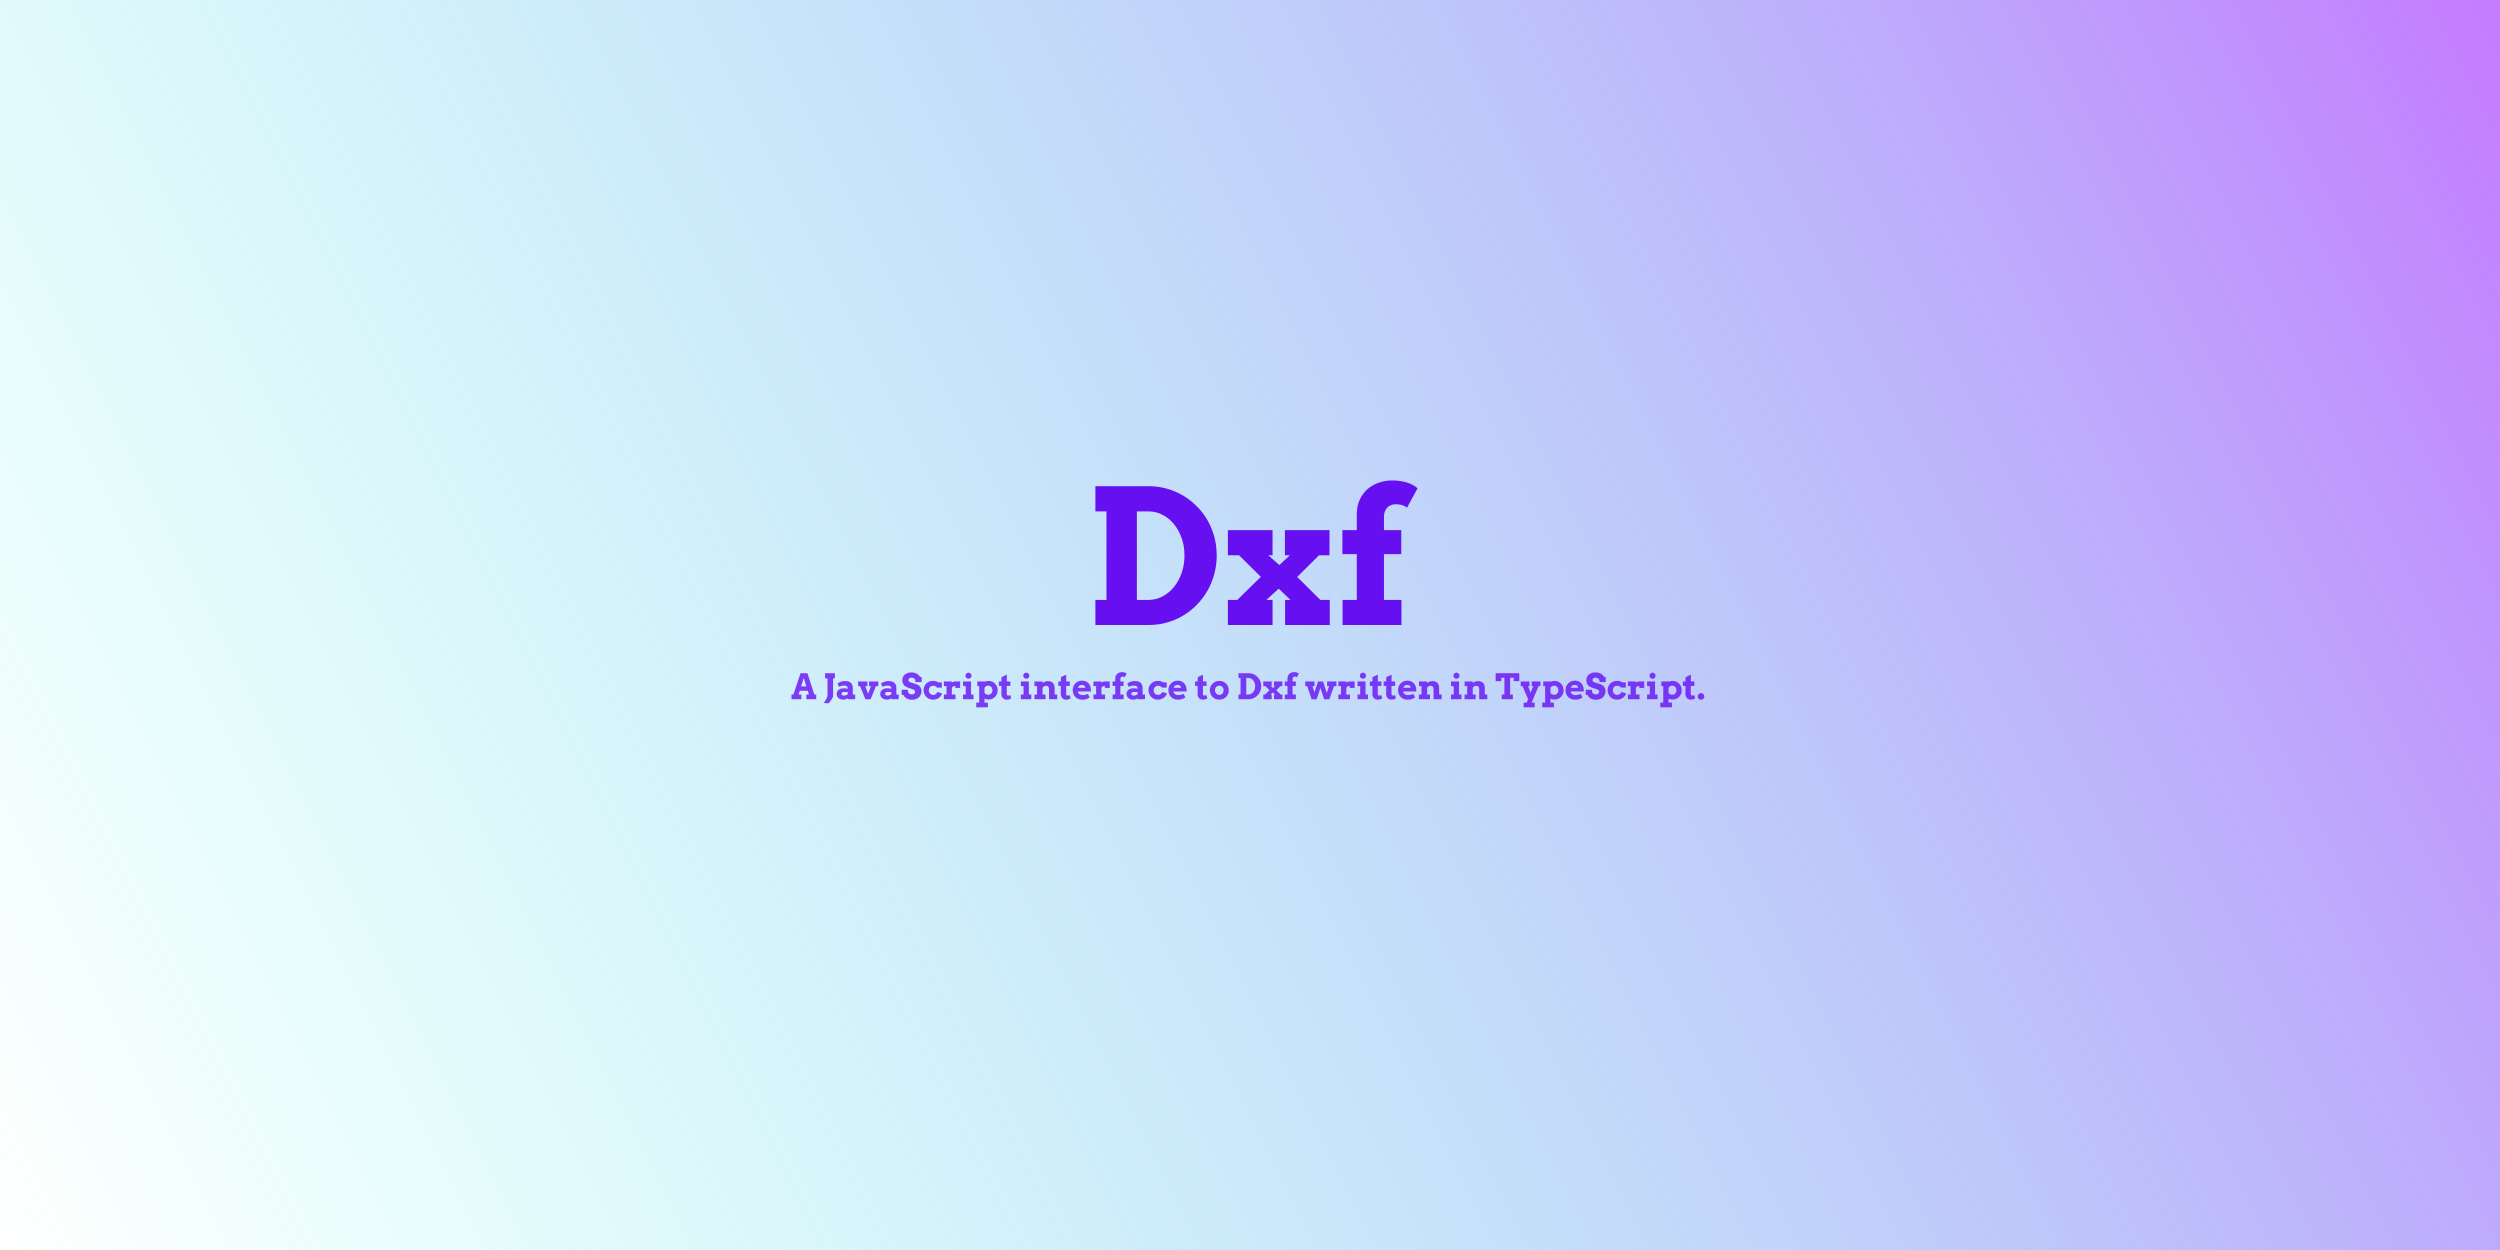 <svg width="1280" height="640" viewBox="0 0 1280 640" fill="none" xmlns="http://www.w3.org/2000/svg">
<rect width="1280" height="640" fill="url(#paint0_linear_0_1)"/>
<path d="M560.844 248.938H588.125C591.375 248.938 594.484 249.359 597.453 250.203C600.453 251.047 603.234 252.234 605.797 253.766C608.391 255.297 610.734 257.141 612.828 259.297C614.953 261.422 616.766 263.797 618.266 266.422C619.766 269.047 620.922 271.875 621.734 274.906C622.547 277.938 622.953 281.094 622.953 284.375C622.953 287.656 622.547 290.812 621.734 293.844C620.922 296.875 619.766 299.719 618.266 302.375C616.766 305 614.953 307.406 612.828 309.594C610.734 311.75 608.391 313.609 605.797 315.172C603.234 316.703 600.453 317.891 597.453 318.734C594.484 319.578 591.375 320 588.125 320H560.844V307.156H566.516V261.828H560.844V248.938ZM582.078 261.828V307.156H588.031C590.562 307.156 592.953 306.562 595.203 305.375C597.453 304.188 599.406 302.578 601.062 300.547C602.719 298.484 604.031 296.078 605 293.328C605.969 290.547 606.453 287.562 606.453 284.375C606.453 281.219 605.969 278.266 605 275.516C604.031 272.766 602.719 270.375 601.062 268.344C599.406 266.312 597.453 264.719 595.203 263.562C592.953 262.406 590.562 261.828 588.031 261.828H582.078ZM657.969 307.156H660.734L654.688 301.391L648.406 307.156H651.547V320H628.672V307.156H633.5L645.547 295.344L634.391 284.281H628.672V271.438H651.547V284.281H649.344L655.016 289.297L660.453 284.281H657.875V271.438H680.703V284.281H675.359L664.156 295.391L676.016 307.156H680.844V320H657.969V307.156ZM708.594 271.438H717.453V283.719H708.594V307.156H717.547V320H687.406V307.156H694.672V283.719H687.312V271.438H694.672V263.375C694.672 260.531 695.172 258.031 696.172 255.875C697.172 253.719 698.5 251.906 700.156 250.438C701.844 248.969 703.781 247.859 705.969 247.109C708.156 246.359 710.453 245.984 712.859 245.984C714.641 245.984 716.234 246.125 717.641 246.406C719.047 246.656 720.281 246.984 721.344 247.391C722.406 247.797 723.297 248.234 724.016 248.703C724.766 249.172 725.359 249.609 725.797 250.016L720.406 259.906C719.688 259.375 718.875 258.953 717.969 258.641C717.062 258.328 715.953 258.172 714.641 258.172C713.797 258.172 713 258.312 712.25 258.594C711.531 258.875 710.891 259.281 710.328 259.812C709.797 260.344 709.375 261.016 709.062 261.828C708.75 262.609 708.594 263.531 708.594 264.594V271.438Z" fill="#6610F2"/>
<path d="M412.849 355.592H414.176L413.578 353.676H409.482L408.885 355.592H410.291V358H405.237V355.592H406.23L409.86 344.676H413.385L416.936 355.592H417.902V358H412.849V355.592ZM410.177 351.426H412.866L411.513 347.093L410.177 351.426ZM422.438 344.676H427.474V347.348H426.542V356.488C426.413 356.963 426.226 357.399 425.979 357.798C425.733 358.19 425.49 358.548 425.25 358.87C425.016 359.192 424.685 359.6 424.257 360.092L421.805 359.96C422.15 359.433 422.42 358.996 422.613 358.65C422.812 358.311 423.012 357.936 423.211 357.525C423.41 357.109 423.565 356.667 423.677 356.198V347.348H422.438V344.676ZM434.048 357.508C433.843 357.637 433.655 357.748 433.485 357.842C433.315 357.93 433.146 358 432.976 358.053C432.806 358.111 432.63 358.152 432.448 358.176C432.267 358.205 432.067 358.22 431.851 358.22C431.306 358.22 430.816 358.146 430.383 358C429.955 357.848 429.592 357.643 429.293 357.385C429 357.121 428.774 356.813 428.616 356.462C428.458 356.104 428.379 355.718 428.379 355.302C428.379 354.88 428.458 354.49 428.616 354.133C428.78 353.775 429.015 353.471 429.319 353.219C429.624 352.961 429.996 352.762 430.436 352.621C430.881 352.475 431.388 352.401 431.956 352.401C432.372 352.401 432.75 352.425 433.09 352.472C433.436 352.513 433.755 352.565 434.048 352.63V352.349C434.048 352.12 434.004 351.924 433.916 351.76C433.828 351.59 433.705 351.452 433.547 351.347C433.389 351.235 433.198 351.156 432.976 351.109C432.753 351.057 432.51 351.03 432.246 351.03C431.695 351.03 431.209 351.086 430.787 351.197C430.371 351.303 429.97 351.458 429.583 351.663L428.739 349.958C429.337 349.548 429.961 349.234 430.611 349.018C431.268 348.801 431.962 348.692 432.694 348.692C433.263 348.692 433.787 348.757 434.268 348.886C434.754 349.009 435.17 349.214 435.516 349.501C435.861 349.782 436.131 350.151 436.324 350.608C436.523 351.065 436.623 351.622 436.623 352.278V355.592H437.845V358H434.048V357.508ZM432.044 356.146C432.46 356.146 432.838 356.078 433.178 355.943C433.518 355.809 433.808 355.645 434.048 355.451V354.291H431.938C431.804 354.291 431.672 354.312 431.543 354.353C431.414 354.394 431.297 354.452 431.191 354.528C431.092 354.604 431.01 354.698 430.945 354.81C430.887 354.921 430.857 355.05 430.857 355.196C430.857 355.466 430.954 355.691 431.147 355.873C431.347 356.055 431.646 356.146 432.044 356.146ZM439.356 348.895H444.111V351.303H443.004L444.489 355.214L445.922 351.303H444.938V348.895H449.692V351.303H448.479L445.764 358.035H443.083L440.367 351.303H439.356V348.895ZM456.354 357.508C456.149 357.637 455.962 357.748 455.792 357.842C455.622 357.93 455.452 358 455.282 358.053C455.112 358.111 454.937 358.152 454.755 358.176C454.573 358.205 454.374 358.22 454.157 358.22C453.612 358.22 453.123 358.146 452.689 358C452.262 357.848 451.898 357.643 451.6 357.385C451.307 357.121 451.081 356.813 450.923 356.462C450.765 356.104 450.686 355.718 450.686 355.302C450.686 354.88 450.765 354.49 450.923 354.133C451.087 353.775 451.321 353.471 451.626 353.219C451.931 352.961 452.303 352.762 452.742 352.621C453.188 352.475 453.694 352.401 454.263 352.401C454.679 352.401 455.057 352.425 455.396 352.472C455.742 352.513 456.062 352.565 456.354 352.63V352.349C456.354 352.12 456.311 351.924 456.223 351.76C456.135 351.59 456.012 351.452 455.854 351.347C455.695 351.235 455.505 351.156 455.282 351.109C455.06 351.057 454.816 351.03 454.553 351.03C454.002 351.03 453.516 351.086 453.094 351.197C452.678 351.303 452.276 351.458 451.89 351.663L451.046 349.958C451.644 349.548 452.268 349.234 452.918 349.018C453.574 348.801 454.269 348.692 455.001 348.692C455.569 348.692 456.094 348.757 456.574 348.886C457.061 349.009 457.477 349.214 457.822 349.501C458.168 349.782 458.438 350.151 458.631 350.608C458.83 351.065 458.93 351.622 458.93 352.278V355.592H460.151V358H456.354V357.508ZM454.351 356.146C454.767 356.146 455.145 356.078 455.484 355.943C455.824 355.809 456.114 355.645 456.354 355.451V354.291H454.245C454.11 354.291 453.979 354.312 453.85 354.353C453.721 354.394 453.604 354.452 453.498 354.528C453.398 354.604 453.316 354.698 453.252 354.81C453.193 354.921 453.164 355.05 453.164 355.196C453.164 355.466 453.261 355.691 453.454 355.873C453.653 356.055 453.952 356.146 454.351 356.146ZM468.703 348.429C468.674 348.224 468.601 348.03 468.483 347.849C468.372 347.667 468.226 347.512 468.044 347.383C467.868 347.248 467.666 347.143 467.438 347.066C467.215 346.99 466.98 346.952 466.734 346.952C466.512 346.952 466.304 346.976 466.11 347.022C465.917 347.069 465.747 347.143 465.601 347.242C465.46 347.336 465.346 347.459 465.258 347.611C465.176 347.764 465.135 347.945 465.135 348.156C465.135 348.42 465.19 348.631 465.302 348.789C465.419 348.941 465.565 349.067 465.741 349.167C465.923 349.267 466.122 349.346 466.339 349.404C466.556 349.463 466.767 349.527 466.972 349.598L469.389 350.406C469.723 350.523 470.036 350.685 470.329 350.89C470.622 351.095 470.874 351.344 471.085 351.637C471.302 351.93 471.472 352.267 471.595 352.647C471.718 353.028 471.779 353.456 471.779 353.931C471.779 354.575 471.659 355.164 471.419 355.697C471.185 356.23 470.854 356.688 470.426 357.068C469.998 357.449 469.485 357.745 468.888 357.956C468.29 358.167 467.628 358.272 466.901 358.272C466.392 358.272 465.908 358.214 465.451 358.097C465 357.985 464.587 357.821 464.212 357.604C463.837 357.388 463.509 357.13 463.228 356.831C462.946 356.526 462.727 356.184 462.568 355.803H461.663V353.157H464.845V353.702C464.845 353.966 464.886 354.209 464.968 354.432C465.056 354.654 465.185 354.848 465.354 355.012C465.524 355.176 465.738 355.305 465.996 355.398C466.254 355.486 466.556 355.53 466.901 355.53C467.429 355.53 467.83 355.41 468.105 355.17C468.381 354.924 468.519 354.584 468.519 354.15C468.519 353.928 468.469 353.743 468.369 353.597C468.275 353.444 468.152 353.318 468 353.219C467.848 353.113 467.678 353.025 467.49 352.955C467.303 352.885 467.118 352.82 466.937 352.762L464.924 352.111C464.543 351.994 464.174 351.83 463.816 351.619C463.465 351.408 463.151 351.145 462.876 350.828C462.606 350.512 462.39 350.143 462.226 349.721C462.067 349.293 461.988 348.807 461.988 348.262C461.988 347.629 462.105 347.066 462.34 346.574C462.574 346.076 462.902 345.657 463.324 345.317C463.746 344.978 464.247 344.72 464.827 344.544C465.407 344.368 466.043 344.28 466.734 344.28C467.279 344.28 467.783 344.345 468.246 344.474C468.709 344.597 469.122 344.764 469.485 344.975C469.854 345.186 470.165 345.429 470.417 345.704C470.675 345.974 470.871 346.255 471.006 346.548H471.885V349.202H468.703V348.429ZM479.777 352.041C479.525 351.725 479.244 351.487 478.934 351.329C478.623 351.165 478.257 351.095 477.835 351.118C477.495 351.095 477.185 351.142 476.903 351.259C476.628 351.376 476.388 351.54 476.183 351.751C475.983 351.962 475.828 352.214 475.717 352.507C475.605 352.794 475.55 353.119 475.55 353.482C475.55 353.805 475.608 354.109 475.726 354.396C475.843 354.684 476.001 354.933 476.2 355.144C476.405 355.349 476.646 355.51 476.921 355.627C477.202 355.744 477.507 355.814 477.835 355.838C478.11 355.814 478.359 355.759 478.582 355.671C478.811 355.577 479.013 355.46 479.188 355.319C479.364 355.173 479.514 355.012 479.637 354.836C479.766 354.654 479.865 354.484 479.936 354.326L482.353 354.994C482.253 355.346 482.08 355.712 481.834 356.093C481.594 356.474 481.277 356.822 480.885 357.139C480.498 357.449 480.035 357.707 479.496 357.912C478.963 358.117 478.354 358.22 477.668 358.22C476.971 358.22 476.329 358.094 475.743 357.842C475.157 357.584 474.653 357.235 474.231 356.796C473.81 356.356 473.479 355.841 473.238 355.249C473.004 354.657 472.887 354.021 472.887 353.342C472.887 352.668 473.007 352.044 473.247 351.47C473.493 350.89 473.83 350.386 474.258 349.958C474.686 349.524 475.192 349.188 475.778 348.947C476.37 348.707 477.012 348.599 477.703 348.622C478.195 348.599 478.673 348.654 479.136 348.789C479.599 348.924 480.038 349.126 480.454 349.396H482.203V352.041H479.777ZM491.59 352.208H489.12V351.268C488.88 351.268 488.66 351.285 488.461 351.32C488.262 351.35 488.086 351.402 487.934 351.479C487.787 351.555 487.661 351.66 487.556 351.795C487.456 351.93 487.386 352.097 487.345 352.296V355.592H489.199V358H483.258V355.592H484.62V351.303H483.275V348.895H487.327V349.536C487.585 349.331 487.875 349.173 488.197 349.062C488.52 348.95 488.871 348.895 489.252 348.895C489.639 348.895 490.037 348.897 490.447 348.903C490.857 348.909 491.238 348.912 491.59 348.912V352.208ZM493.084 348.895H497.171V355.592H498.437V358H493.084V355.592H494.455V351.303H493.084V348.895ZM494.314 345.959C494.314 345.742 494.353 345.54 494.429 345.353C494.511 345.159 494.622 344.992 494.763 344.852C494.903 344.711 495.067 344.6 495.255 344.518C495.448 344.436 495.656 344.395 495.879 344.395C496.09 344.395 496.289 344.436 496.477 344.518C496.664 344.6 496.828 344.711 496.969 344.852C497.109 344.992 497.221 345.159 497.303 345.353C497.385 345.54 497.426 345.742 497.426 345.959C497.426 346.176 497.385 346.381 497.303 346.574C497.221 346.762 497.109 346.926 496.969 347.066C496.828 347.207 496.664 347.318 496.477 347.4C496.289 347.482 496.09 347.523 495.879 347.523C495.656 347.523 495.448 347.482 495.255 347.4C495.067 347.318 494.903 347.207 494.763 347.066C494.622 346.926 494.511 346.762 494.429 346.574C494.353 346.381 494.314 346.176 494.314 345.959ZM500.37 348.895H504.343V349.026C504.624 348.903 504.911 348.807 505.204 348.736C505.497 348.66 505.799 348.622 506.109 348.622C506.777 348.622 507.398 348.748 507.973 349C508.547 349.252 509.045 349.595 509.467 350.028C509.889 350.462 510.217 350.969 510.451 351.549C510.691 352.129 510.812 352.744 510.812 353.395C510.812 354.051 510.694 354.669 510.46 355.249C510.231 355.829 509.909 356.336 509.493 356.77C509.077 357.197 508.579 357.537 507.999 357.789C507.425 358.035 506.795 358.158 506.109 358.158C505.723 358.158 505.362 358.12 505.028 358.044C504.694 357.974 504.372 357.871 504.062 357.736V359.731H505.802V362.14H499.86V359.731H501.354V351.303H500.37V348.895ZM505.916 351.048C505.547 351.048 505.201 351.145 504.879 351.338C504.557 351.531 504.284 351.804 504.062 352.155V354.722C504.249 355.021 504.504 355.264 504.826 355.451C505.148 355.639 505.512 355.732 505.916 355.732C506.215 355.732 506.499 355.677 506.769 355.565C507.038 355.448 507.272 355.287 507.472 355.082C507.671 354.871 507.829 354.625 507.946 354.344C508.063 354.057 508.122 353.746 508.122 353.412C508.122 353.043 508.063 352.712 507.946 352.419C507.835 352.126 507.68 351.88 507.48 351.681C507.281 351.476 507.047 351.32 506.777 351.215C506.508 351.104 506.221 351.048 505.916 351.048ZM515.487 348.895H517.307V351.197H515.47L515.452 355.047C515.452 355.27 515.47 355.451 515.505 355.592C515.54 355.727 515.59 355.835 515.654 355.917C515.725 355.999 515.807 356.055 515.9 356.084C515.994 356.113 516.103 356.128 516.226 356.128C516.448 356.128 516.645 356.107 516.814 356.066C516.984 356.02 517.154 355.967 517.324 355.908L517.702 357.604C517.403 357.792 517.069 357.941 516.7 358.053C516.337 358.164 515.903 358.22 515.399 358.22C515.042 358.22 514.699 358.158 514.371 358.035C514.049 357.912 513.765 357.728 513.519 357.481C513.272 357.229 513.076 356.916 512.93 356.541C512.783 356.166 512.713 355.729 512.719 355.231L512.745 351.197H511.436V348.895H512.754L512.771 346.715L515.505 345.414L515.487 348.895ZM522.686 348.895H526.772V355.592H528.038V358H522.686V355.592H524.057V351.303H522.686V348.895ZM523.916 345.959C523.916 345.742 523.954 345.54 524.03 345.353C524.112 345.159 524.224 344.992 524.364 344.852C524.505 344.711 524.669 344.6 524.856 344.518C525.05 344.436 525.258 344.395 525.48 344.395C525.691 344.395 525.891 344.436 526.078 344.518C526.266 344.6 526.43 344.711 526.57 344.852C526.711 344.992 526.822 345.159 526.904 345.353C526.986 345.54 527.027 345.742 527.027 345.959C527.027 346.176 526.986 346.381 526.904 346.574C526.822 346.762 526.711 346.926 526.57 347.066C526.43 347.207 526.266 347.318 526.078 347.4C525.891 347.482 525.691 347.523 525.48 347.523C525.258 347.523 525.05 347.482 524.856 347.4C524.669 347.318 524.505 347.207 524.364 347.066C524.224 346.926 524.112 346.762 524.03 346.574C523.954 346.381 523.916 346.176 523.916 345.959ZM537.117 352.762C537.117 352.252 536.982 351.854 536.713 351.566C536.443 351.273 536.086 351.127 535.641 351.127C535.336 351.127 535.028 351.194 534.718 351.329C534.407 351.464 534.105 351.716 533.812 352.085V355.592H535.289V358H529.629V355.592H530.965V351.303H529.646V348.895H533.795V349.694C534.176 349.396 534.601 349.161 535.069 348.991C535.544 348.815 536.042 348.728 536.563 348.728C537.659 348.728 538.503 349.035 539.095 349.65C539.687 350.26 539.982 351.153 539.982 352.331V355.592H541.274V358H537.117V352.762ZM545.897 348.895H547.717V351.197H545.88L545.862 355.047C545.862 355.27 545.88 355.451 545.915 355.592C545.95 355.727 546 355.835 546.064 355.917C546.135 355.999 546.217 356.055 546.311 356.084C546.404 356.113 546.513 356.128 546.636 356.128C546.858 356.128 547.055 356.107 547.225 356.066C547.395 356.02 547.564 355.967 547.734 355.908L548.112 357.604C547.813 357.792 547.479 357.941 547.11 358.053C546.747 358.164 546.313 358.22 545.81 358.22C545.452 358.22 545.109 358.158 544.781 358.035C544.459 357.912 544.175 357.728 543.929 357.481C543.683 357.229 543.486 356.916 543.34 356.541C543.193 356.166 543.123 355.729 543.129 355.231L543.155 351.197H541.846V348.895H543.164L543.182 346.715L545.915 345.414L545.897 348.895ZM551.856 354.019L551.883 354.291C551.947 354.555 552.056 354.786 552.208 354.985C552.366 355.185 552.551 355.352 552.762 355.486C552.973 355.621 553.207 355.724 553.465 355.794C553.723 355.858 553.983 355.891 554.247 355.891C554.511 355.891 554.76 355.876 554.994 355.847C555.234 355.812 555.466 355.768 555.688 355.715C555.911 355.656 556.128 355.592 556.339 355.521C556.55 355.445 556.764 355.366 556.98 355.284L557.947 357.086C557.613 357.291 557.306 357.467 557.024 357.613C556.749 357.754 556.471 357.871 556.189 357.965C555.908 358.059 555.609 358.126 555.293 358.167C554.977 358.214 554.607 358.237 554.186 358.237C553.395 358.237 552.691 358.108 552.076 357.851C551.461 357.587 550.942 357.232 550.521 356.787C550.104 356.342 549.785 355.82 549.562 355.223C549.346 354.625 549.237 353.992 549.237 353.324C549.237 352.656 549.352 352.029 549.58 351.443C549.814 350.857 550.143 350.348 550.564 349.914C550.986 349.475 551.49 349.129 552.076 348.877C552.662 348.625 553.312 348.499 554.027 348.499C554.742 348.499 555.375 348.619 555.926 348.859C556.482 349.094 556.951 349.422 557.332 349.844C557.713 350.26 558.006 350.752 558.211 351.32C558.416 351.883 558.527 352.489 558.545 353.14C558.562 353.286 558.571 353.433 558.571 353.579C558.577 353.72 558.574 353.866 558.562 354.019H551.856ZM553.957 350.696C553.629 350.696 553.348 350.737 553.113 350.819C552.885 350.896 552.691 351.004 552.533 351.145C552.375 351.279 552.249 351.435 552.155 351.61C552.062 351.786 551.988 351.971 551.936 352.164H555.741C555.7 351.965 555.642 351.777 555.565 351.602C555.489 351.426 555.384 351.271 555.249 351.136C555.114 351.001 554.941 350.896 554.73 350.819C554.525 350.737 554.268 350.696 553.957 350.696ZM568.178 352.208H565.708V351.268C565.468 351.268 565.248 351.285 565.049 351.32C564.85 351.35 564.674 351.402 564.521 351.479C564.375 351.555 564.249 351.66 564.144 351.795C564.044 351.93 563.974 352.097 563.933 352.296V355.592H565.787V358H559.846V355.592H561.208V351.303H559.863V348.895H563.915V349.536C564.173 349.331 564.463 349.173 564.785 349.062C565.107 348.95 565.459 348.895 565.84 348.895C566.227 348.895 566.625 348.897 567.035 348.903C567.445 348.909 567.826 348.912 568.178 348.912V352.208ZM573.627 348.895H575.288V351.197H573.627V355.592H575.306V358H569.654V355.592H571.017V351.197H569.637V348.895H571.017V347.383C571.017 346.85 571.11 346.381 571.298 345.977C571.485 345.572 571.734 345.232 572.045 344.957C572.361 344.682 572.725 344.474 573.135 344.333C573.545 344.192 573.976 344.122 574.427 344.122C574.761 344.122 575.06 344.148 575.323 344.201C575.587 344.248 575.818 344.31 576.018 344.386C576.217 344.462 576.384 344.544 576.519 344.632C576.659 344.72 576.771 344.802 576.853 344.878L575.842 346.732C575.707 346.633 575.555 346.554 575.385 346.495C575.215 346.437 575.007 346.407 574.761 346.407C574.603 346.407 574.453 346.434 574.312 346.486C574.178 346.539 574.058 346.615 573.952 346.715C573.853 346.814 573.773 346.94 573.715 347.093C573.656 347.239 573.627 347.412 573.627 347.611V348.895ZM582.442 357.508C582.237 357.637 582.05 357.748 581.88 357.842C581.71 357.93 581.54 358 581.37 358.053C581.2 358.111 581.024 358.152 580.843 358.176C580.661 358.205 580.462 358.22 580.245 358.22C579.7 358.22 579.211 358.146 578.777 358C578.35 357.848 577.986 357.643 577.688 357.385C577.395 357.121 577.169 356.813 577.011 356.462C576.853 356.104 576.773 355.718 576.773 355.302C576.773 354.88 576.853 354.49 577.011 354.133C577.175 353.775 577.409 353.471 577.714 353.219C578.019 352.961 578.391 352.762 578.83 352.621C579.275 352.475 579.782 352.401 580.351 352.401C580.767 352.401 581.145 352.425 581.484 352.472C581.83 352.513 582.149 352.565 582.442 352.63V352.349C582.442 352.12 582.398 351.924 582.311 351.76C582.223 351.59 582.1 351.452 581.941 351.347C581.783 351.235 581.593 351.156 581.37 351.109C581.147 351.057 580.904 351.03 580.641 351.03C580.09 351.03 579.604 351.086 579.182 351.197C578.766 351.303 578.364 351.458 577.978 351.663L577.134 349.958C577.731 349.548 578.355 349.234 579.006 349.018C579.662 348.801 580.356 348.692 581.089 348.692C581.657 348.692 582.182 348.757 582.662 348.886C583.148 349.009 583.564 349.214 583.91 349.501C584.256 349.782 584.525 350.151 584.719 350.608C584.918 351.065 585.018 351.622 585.018 352.278V355.592H586.239V358H582.442V357.508ZM580.438 356.146C580.854 356.146 581.232 356.078 581.572 355.943C581.912 355.809 582.202 355.645 582.442 355.451V354.291H580.333C580.198 354.291 580.066 354.312 579.938 354.353C579.809 354.394 579.691 354.452 579.586 354.528C579.486 354.604 579.404 354.698 579.34 354.81C579.281 354.921 579.252 355.05 579.252 355.196C579.252 355.466 579.349 355.691 579.542 355.873C579.741 356.055 580.04 356.146 580.438 356.146ZM594.914 352.041C594.662 351.725 594.381 351.487 594.07 351.329C593.76 351.165 593.394 351.095 592.972 351.118C592.632 351.095 592.321 351.142 592.04 351.259C591.765 351.376 591.524 351.54 591.319 351.751C591.12 351.962 590.965 352.214 590.854 352.507C590.742 352.794 590.687 353.119 590.687 353.482C590.687 353.805 590.745 354.109 590.862 354.396C590.979 354.684 591.138 354.933 591.337 355.144C591.542 355.349 591.782 355.51 592.058 355.627C592.339 355.744 592.644 355.814 592.972 355.838C593.247 355.814 593.496 355.759 593.719 355.671C593.947 355.577 594.149 355.46 594.325 355.319C594.501 355.173 594.65 355.012 594.773 354.836C594.902 354.654 595.002 354.484 595.072 354.326L597.489 354.994C597.39 355.346 597.217 355.712 596.971 356.093C596.73 356.474 596.414 356.822 596.021 357.139C595.635 357.449 595.172 357.707 594.633 357.912C594.1 358.117 593.49 358.22 592.805 358.22C592.107 358.22 591.466 358.094 590.88 357.842C590.294 357.584 589.79 357.235 589.368 356.796C588.946 356.356 588.615 355.841 588.375 355.249C588.141 354.657 588.023 354.021 588.023 353.342C588.023 352.668 588.144 352.044 588.384 351.47C588.63 350.89 588.967 350.386 589.395 349.958C589.822 349.524 590.329 349.188 590.915 348.947C591.507 348.707 592.148 348.599 592.84 348.622C593.332 348.599 593.81 348.654 594.272 348.789C594.735 348.924 595.175 349.126 595.591 349.396H597.34V352.041H594.914ZM600.829 354.019L600.855 354.291C600.92 354.555 601.028 354.786 601.181 354.985C601.339 355.185 601.523 355.352 601.734 355.486C601.945 355.621 602.18 355.724 602.438 355.794C602.695 355.858 602.956 355.891 603.22 355.891C603.483 355.891 603.732 355.876 603.967 355.847C604.207 355.812 604.438 355.768 604.661 355.715C604.884 355.656 605.101 355.592 605.312 355.521C605.522 355.445 605.736 355.366 605.953 355.284L606.92 357.086C606.586 357.291 606.278 357.467 605.997 357.613C605.722 357.754 605.443 357.871 605.162 357.965C604.881 358.059 604.582 358.126 604.266 358.167C603.949 358.214 603.58 358.237 603.158 358.237C602.367 358.237 601.664 358.108 601.049 357.851C600.434 357.587 599.915 357.232 599.493 356.787C599.077 356.342 598.758 355.82 598.535 355.223C598.318 354.625 598.21 353.992 598.21 353.324C598.21 352.656 598.324 352.029 598.553 351.443C598.787 350.857 599.115 350.348 599.537 349.914C599.959 349.475 600.463 349.129 601.049 348.877C601.635 348.625 602.285 348.499 603 348.499C603.715 348.499 604.348 348.619 604.898 348.859C605.455 349.094 605.924 349.422 606.305 349.844C606.686 350.26 606.979 350.752 607.184 351.32C607.389 351.883 607.5 352.489 607.518 353.14C607.535 353.286 607.544 353.433 607.544 353.579C607.55 353.72 607.547 353.866 607.535 354.019H600.829ZM602.93 350.696C602.602 350.696 602.32 350.737 602.086 350.819C601.857 350.896 601.664 351.004 601.506 351.145C601.348 351.279 601.222 351.435 601.128 351.61C601.034 351.786 600.961 351.971 600.908 352.164H604.714C604.673 351.965 604.614 351.777 604.538 351.602C604.462 351.426 604.356 351.271 604.222 351.136C604.087 351.001 603.914 350.896 603.703 350.819C603.498 350.737 603.24 350.696 602.93 350.696ZM615.929 348.895H617.748V351.197H615.911L615.894 355.047C615.894 355.27 615.911 355.451 615.946 355.592C615.981 355.727 616.031 355.835 616.096 355.917C616.166 355.999 616.248 356.055 616.342 356.084C616.436 356.113 616.544 356.128 616.667 356.128C616.89 356.128 617.086 356.107 617.256 356.066C617.426 356.02 617.596 355.967 617.766 355.908L618.144 357.604C617.845 357.792 617.511 357.941 617.142 358.053C616.778 358.164 616.345 358.22 615.841 358.22C615.483 358.22 615.141 358.158 614.812 358.035C614.49 357.912 614.206 357.728 613.96 357.481C613.714 357.229 613.518 356.916 613.371 356.541C613.225 356.166 613.154 355.729 613.16 355.231L613.187 351.197H611.877V348.895H613.195L613.213 346.715L615.946 345.414L615.929 348.895ZM619.453 353.412C619.453 352.75 619.573 352.129 619.813 351.549C620.054 350.969 620.388 350.462 620.815 350.028C621.243 349.595 621.753 349.252 622.345 349C622.937 348.748 623.587 348.622 624.296 348.622C625.005 348.622 625.655 348.748 626.247 349C626.845 349.252 627.357 349.595 627.785 350.028C628.213 350.462 628.544 350.969 628.778 351.549C629.019 352.129 629.139 352.75 629.139 353.412C629.139 354.074 629.021 354.698 628.787 355.284C628.559 355.864 628.23 356.374 627.803 356.813C627.381 357.247 626.871 357.59 626.273 357.842C625.682 358.094 625.022 358.22 624.296 358.22C623.563 358.22 622.898 358.094 622.301 357.842C621.709 357.59 621.202 357.247 620.78 356.813C620.358 356.38 620.03 355.873 619.796 355.293C619.567 354.707 619.453 354.08 619.453 353.412ZM622.081 353.412C622.081 353.758 622.14 354.077 622.257 354.37C622.374 354.657 622.532 354.906 622.731 355.117C622.937 355.328 623.171 355.492 623.435 355.609C623.704 355.727 623.991 355.785 624.296 355.785C624.606 355.785 624.894 355.729 625.157 355.618C625.427 355.501 625.658 355.337 625.852 355.126C626.051 354.915 626.206 354.666 626.317 354.379C626.429 354.086 626.484 353.764 626.484 353.412C626.484 353.049 626.429 352.721 626.317 352.428C626.206 352.135 626.051 351.886 625.852 351.681C625.658 351.476 625.427 351.32 625.157 351.215C624.894 351.104 624.606 351.051 624.296 351.057C623.991 351.051 623.704 351.104 623.435 351.215C623.171 351.32 622.937 351.476 622.731 351.681C622.532 351.886 622.374 352.135 622.257 352.428C622.14 352.721 622.081 353.049 622.081 353.412ZM634.096 344.676H639.211C639.82 344.676 640.403 344.755 640.96 344.913C641.522 345.071 642.044 345.294 642.524 345.581C643.011 345.868 643.45 346.214 643.843 346.618C644.241 347.017 644.581 347.462 644.862 347.954C645.144 348.446 645.36 348.977 645.513 349.545C645.665 350.113 645.741 350.705 645.741 351.32C645.741 351.936 645.665 352.527 645.513 353.096C645.36 353.664 645.144 354.197 644.862 354.695C644.581 355.188 644.241 355.639 643.843 356.049C643.45 356.453 643.011 356.802 642.524 357.095C642.044 357.382 641.522 357.604 640.96 357.763C640.403 357.921 639.82 358 639.211 358H634.096V355.592H635.159V347.093H634.096V344.676ZM638.077 347.093V355.592H639.193C639.668 355.592 640.116 355.48 640.538 355.258C640.96 355.035 641.326 354.733 641.637 354.353C641.947 353.966 642.193 353.515 642.375 352.999C642.557 352.478 642.647 351.918 642.647 351.32C642.647 350.729 642.557 350.175 642.375 349.659C642.193 349.144 641.947 348.695 641.637 348.314C641.326 347.934 640.96 347.635 640.538 347.418C640.116 347.201 639.668 347.093 639.193 347.093H638.077ZM652.307 355.592H652.825L651.691 354.511L650.514 355.592H651.103V358H646.813V355.592H647.719L649.978 353.377L647.886 351.303H646.813V348.895H651.103V351.303H650.689L651.753 352.243L652.772 351.303H652.289V348.895H656.569V351.303H655.567L653.467 353.386L655.69 355.592H656.596V358H652.307V355.592ZM661.799 348.895H663.46V351.197H661.799V355.592H663.478V358H657.826V355.592H659.188V351.197H657.809V348.895H659.188V347.383C659.188 346.85 659.282 346.381 659.47 345.977C659.657 345.572 659.906 345.232 660.217 344.957C660.533 344.682 660.896 344.474 661.307 344.333C661.717 344.192 662.147 344.122 662.599 344.122C662.933 344.122 663.231 344.148 663.495 344.201C663.759 344.248 663.99 344.31 664.189 344.386C664.389 344.462 664.556 344.544 664.69 344.632C664.831 344.72 664.942 344.802 665.024 344.878L664.014 346.732C663.879 346.633 663.727 346.554 663.557 346.495C663.387 346.437 663.179 346.407 662.933 346.407C662.774 346.407 662.625 346.434 662.484 346.486C662.35 346.539 662.229 346.615 662.124 346.715C662.024 346.814 661.945 346.94 661.887 347.093C661.828 347.239 661.799 347.412 661.799 347.611V348.895ZM668.276 348.895H673.031V351.303H672.003L672.97 354.546L674.842 348.895H677.417L679.307 354.836L680.467 351.303H679.491V348.895H684.246V351.303H683.024L680.59 358.035H677.962L676.055 352.226L674.112 358.035H671.555L669.296 351.303H668.276V348.895ZM693.562 352.208H691.093V351.268C690.853 351.268 690.633 351.285 690.434 351.32C690.234 351.35 690.059 351.402 689.906 351.479C689.76 351.555 689.634 351.66 689.528 351.795C689.429 351.93 689.358 352.097 689.317 352.296V355.592H691.172V358H685.23V355.592H686.593V351.303H685.248V348.895H689.3V349.536C689.558 349.331 689.848 349.173 690.17 349.062C690.492 348.95 690.844 348.895 691.225 348.895C691.611 348.895 692.01 348.897 692.42 348.903C692.83 348.909 693.211 348.912 693.562 348.912V352.208ZM695.057 348.895H699.144V355.592H700.409V358H695.057V355.592H696.428V351.303H695.057V348.895ZM696.287 345.959C696.287 345.742 696.325 345.54 696.401 345.353C696.483 345.159 696.595 344.992 696.735 344.852C696.876 344.711 697.04 344.6 697.228 344.518C697.421 344.436 697.629 344.395 697.852 344.395C698.062 344.395 698.262 344.436 698.449 344.518C698.637 344.6 698.801 344.711 698.941 344.852C699.082 344.992 699.193 345.159 699.275 345.353C699.357 345.54 699.398 345.742 699.398 345.959C699.398 346.176 699.357 346.381 699.275 346.574C699.193 346.762 699.082 346.926 698.941 347.066C698.801 347.207 698.637 347.318 698.449 347.4C698.262 347.482 698.062 347.523 697.852 347.523C697.629 347.523 697.421 347.482 697.228 347.4C697.04 347.318 696.876 347.207 696.735 347.066C696.595 346.926 696.483 346.762 696.401 346.574C696.325 346.381 696.287 346.176 696.287 345.959ZM705.437 348.895H707.256V351.197H705.419L705.401 355.047C705.401 355.27 705.419 355.451 705.454 355.592C705.489 355.727 705.539 355.835 705.604 355.917C705.674 355.999 705.756 356.055 705.85 356.084C705.943 356.113 706.052 356.128 706.175 356.128C706.397 356.128 706.594 356.107 706.764 356.066C706.934 356.02 707.104 355.967 707.273 355.908L707.651 357.604C707.353 357.792 707.019 357.941 706.649 358.053C706.286 358.164 705.853 358.22 705.349 358.22C704.991 358.22 704.648 358.158 704.32 358.035C703.998 357.912 703.714 357.728 703.468 357.481C703.222 357.229 703.025 356.916 702.879 356.541C702.732 356.166 702.662 355.729 702.668 355.231L702.694 351.197H701.385V348.895H702.703L702.721 346.715L705.454 345.414L705.437 348.895ZM712.468 348.895H714.287V351.197H712.45L712.433 355.047C712.433 355.27 712.45 355.451 712.485 355.592C712.521 355.727 712.57 355.835 712.635 355.917C712.705 355.999 712.787 356.055 712.881 356.084C712.975 356.113 713.083 356.128 713.206 356.128C713.429 356.128 713.625 356.107 713.795 356.066C713.965 356.02 714.135 355.967 714.305 355.908L714.683 357.604C714.384 357.792 714.05 357.941 713.681 358.053C713.317 358.164 712.884 358.22 712.38 358.22C712.022 358.22 711.68 358.158 711.352 358.035C711.029 357.912 710.745 357.728 710.499 357.481C710.253 357.229 710.057 356.916 709.91 356.541C709.764 356.166 709.693 355.729 709.699 355.231L709.726 351.197H708.416V348.895H709.734L709.752 346.715L712.485 345.414L712.468 348.895ZM718.427 354.019L718.453 354.291C718.518 354.555 718.626 354.786 718.778 354.985C718.937 355.185 719.121 355.352 719.332 355.486C719.543 355.621 719.777 355.724 720.035 355.794C720.293 355.858 720.554 355.891 720.817 355.891C721.081 355.891 721.33 355.876 721.564 355.847C721.805 355.812 722.036 355.768 722.259 355.715C722.481 355.656 722.698 355.592 722.909 355.521C723.12 355.445 723.334 355.366 723.551 355.284L724.518 357.086C724.184 357.291 723.876 357.467 723.595 357.613C723.319 357.754 723.041 357.871 722.76 357.965C722.479 358.059 722.18 358.126 721.863 358.167C721.547 358.214 721.178 358.237 720.756 358.237C719.965 358.237 719.262 358.108 718.646 357.851C718.031 357.587 717.513 357.232 717.091 356.787C716.675 356.342 716.355 355.82 716.133 355.223C715.916 354.625 715.808 353.992 715.808 353.324C715.808 352.656 715.922 352.029 716.15 351.443C716.385 350.857 716.713 350.348 717.135 349.914C717.557 349.475 718.061 349.129 718.646 348.877C719.232 348.625 719.883 348.499 720.598 348.499C721.312 348.499 721.945 348.619 722.496 348.859C723.053 349.094 723.521 349.422 723.902 349.844C724.283 350.26 724.576 350.752 724.781 351.32C724.986 351.883 725.098 352.489 725.115 353.14C725.133 353.286 725.142 353.433 725.142 353.579C725.147 353.72 725.145 353.866 725.133 354.019H718.427ZM720.527 350.696C720.199 350.696 719.918 350.737 719.684 350.819C719.455 350.896 719.262 351.004 719.104 351.145C718.945 351.279 718.819 351.435 718.726 351.61C718.632 351.786 718.559 351.971 718.506 352.164H722.312C722.271 351.965 722.212 351.777 722.136 351.602C722.06 351.426 721.954 351.271 721.819 351.136C721.685 351.001 721.512 350.896 721.301 350.819C721.096 350.737 720.838 350.696 720.527 350.696ZM733.975 352.762C733.975 352.252 733.84 351.854 733.57 351.566C733.301 351.273 732.943 351.127 732.498 351.127C732.193 351.127 731.886 351.194 731.575 351.329C731.265 351.464 730.963 351.716 730.67 352.085V355.592H732.146V358H726.486V355.592H727.822V351.303H726.504V348.895H730.652V349.694C731.033 349.396 731.458 349.161 731.927 348.991C732.401 348.815 732.899 348.728 733.421 348.728C734.517 348.728 735.36 349.035 735.952 349.65C736.544 350.26 736.84 351.153 736.84 352.331V355.592H738.132V358H733.975V352.762ZM742.922 348.895H747.009V355.592H748.274V358H742.922V355.592H744.293V351.303H742.922V348.895ZM744.152 345.959C744.152 345.742 744.19 345.54 744.267 345.353C744.349 345.159 744.46 344.992 744.601 344.852C744.741 344.711 744.905 344.6 745.093 344.518C745.286 344.436 745.494 344.395 745.717 344.395C745.928 344.395 746.127 344.436 746.314 344.518C746.502 344.6 746.666 344.711 746.807 344.852C746.947 344.992 747.059 345.159 747.141 345.353C747.223 345.54 747.264 345.742 747.264 345.959C747.264 346.176 747.223 346.381 747.141 346.574C747.059 346.762 746.947 346.926 746.807 347.066C746.666 347.207 746.502 347.318 746.314 347.4C746.127 347.482 745.928 347.523 745.717 347.523C745.494 347.523 745.286 347.482 745.093 347.4C744.905 347.318 744.741 347.207 744.601 347.066C744.46 346.926 744.349 346.762 744.267 346.574C744.19 346.381 744.152 346.176 744.152 345.959ZM757.354 352.762C757.354 352.252 757.219 351.854 756.949 351.566C756.68 351.273 756.322 351.127 755.877 351.127C755.572 351.127 755.265 351.194 754.954 351.329C754.644 351.464 754.342 351.716 754.049 352.085V355.592H755.525V358H749.865V355.592H751.201V351.303H749.883V348.895H754.031V349.694C754.412 349.396 754.837 349.161 755.306 348.991C755.78 348.815 756.278 348.728 756.8 348.728C757.896 348.728 758.739 349.035 759.331 349.65C759.923 350.26 760.219 351.153 760.219 352.331V355.592H761.511V358H757.354V352.762ZM768.876 355.592H770.256V347.005H768.639V348.728H765.773V344.676H777.894V348.728H775.011V347.005H773.174V355.592H774.58V358H768.876V355.592ZM778.614 348.895H783.079V351.303H782.376L783.686 354.713L785.03 351.303H784.248V348.895H788.713V351.303H787.72L784.195 359.731H785.76V362.14H780.108V359.731H781.699L782.385 358L779.537 351.303H778.614V348.895ZM790.128 348.895H794.101V349.026C794.382 348.903 794.669 348.807 794.962 348.736C795.255 348.66 795.557 348.622 795.867 348.622C796.535 348.622 797.156 348.748 797.73 349C798.305 349.252 798.803 349.595 799.225 350.028C799.646 350.462 799.975 350.969 800.209 351.549C800.449 352.129 800.569 352.744 800.569 353.395C800.569 354.051 800.452 354.669 800.218 355.249C799.989 355.829 799.667 356.336 799.251 356.77C798.835 357.197 798.337 357.537 797.757 357.789C797.183 358.035 796.553 358.158 795.867 358.158C795.48 358.158 795.12 358.12 794.786 358.044C794.452 357.974 794.13 357.871 793.819 357.736V359.731H795.56V362.14H789.618V359.731H791.112V351.303H790.128V348.895ZM795.674 351.048C795.305 351.048 794.959 351.145 794.637 351.338C794.314 351.531 794.042 351.804 793.819 352.155V354.722C794.007 355.021 794.262 355.264 794.584 355.451C794.906 355.639 795.27 355.732 795.674 355.732C795.973 355.732 796.257 355.677 796.526 355.565C796.796 355.448 797.03 355.287 797.229 355.082C797.429 354.871 797.587 354.625 797.704 354.344C797.821 354.057 797.88 353.746 797.88 353.412C797.88 353.043 797.821 352.712 797.704 352.419C797.593 352.126 797.438 351.88 797.238 351.681C797.039 351.476 796.805 351.32 796.535 351.215C796.266 351.104 795.979 351.048 795.674 351.048ZM804.173 354.019L804.199 354.291C804.264 354.555 804.372 354.786 804.524 354.985C804.683 355.185 804.867 355.352 805.078 355.486C805.289 355.621 805.523 355.724 805.781 355.794C806.039 355.858 806.3 355.891 806.563 355.891C806.827 355.891 807.076 355.876 807.311 355.847C807.551 355.812 807.782 355.768 808.005 355.715C808.228 355.656 808.444 355.592 808.655 355.521C808.866 355.445 809.08 355.366 809.297 355.284L810.264 357.086C809.93 357.291 809.622 357.467 809.341 357.613C809.065 357.754 808.787 357.871 808.506 357.965C808.225 358.059 807.926 358.126 807.609 358.167C807.293 358.214 806.924 358.237 806.502 358.237C805.711 358.237 805.008 358.108 804.393 357.851C803.777 357.587 803.259 357.232 802.837 356.787C802.421 356.342 802.102 355.82 801.879 355.223C801.662 354.625 801.554 353.992 801.554 353.324C801.554 352.656 801.668 352.029 801.896 351.443C802.131 350.857 802.459 350.348 802.881 349.914C803.303 349.475 803.807 349.129 804.393 348.877C804.979 348.625 805.629 348.499 806.344 348.499C807.059 348.499 807.691 348.619 808.242 348.859C808.799 349.094 809.268 349.422 809.648 349.844C810.029 350.26 810.322 350.752 810.527 351.32C810.732 351.883 810.844 352.489 810.861 353.14C810.879 353.286 810.888 353.433 810.888 353.579C810.894 353.72 810.891 353.866 810.879 354.019H804.173ZM806.273 350.696C805.945 350.696 805.664 350.737 805.43 350.819C805.201 350.896 805.008 351.004 804.85 351.145C804.691 351.279 804.565 351.435 804.472 351.61C804.378 351.786 804.305 351.971 804.252 352.164H808.058C808.017 351.965 807.958 351.777 807.882 351.602C807.806 351.426 807.7 351.271 807.565 351.136C807.431 351.001 807.258 350.896 807.047 350.819C806.842 350.737 806.584 350.696 806.273 350.696ZM818.93 348.429C818.9 348.224 818.827 348.03 818.71 347.849C818.599 347.667 818.452 347.512 818.271 347.383C818.095 347.248 817.893 347.143 817.664 347.066C817.441 346.99 817.207 346.952 816.961 346.952C816.738 346.952 816.53 346.976 816.337 347.022C816.144 347.069 815.974 347.143 815.827 347.242C815.687 347.336 815.572 347.459 815.484 347.611C815.402 347.764 815.361 347.945 815.361 348.156C815.361 348.42 815.417 348.631 815.528 348.789C815.646 348.941 815.792 349.067 815.968 349.167C816.149 349.267 816.349 349.346 816.565 349.404C816.782 349.463 816.993 349.527 817.198 349.598L819.615 350.406C819.949 350.523 820.263 350.685 820.556 350.89C820.849 351.095 821.101 351.344 821.312 351.637C821.528 351.93 821.698 352.267 821.821 352.647C821.944 353.028 822.006 353.456 822.006 353.931C822.006 354.575 821.886 355.164 821.646 355.697C821.411 356.23 821.08 356.688 820.652 357.068C820.225 357.449 819.712 357.745 819.114 357.956C818.517 358.167 817.854 358.272 817.128 358.272C816.618 358.272 816.135 358.214 815.678 358.097C815.227 357.985 814.813 357.821 814.438 357.604C814.063 357.388 813.735 357.13 813.454 356.831C813.173 356.526 812.953 356.184 812.795 355.803H811.89V353.157H815.071V353.702C815.071 353.966 815.112 354.209 815.194 354.432C815.282 354.654 815.411 354.848 815.581 355.012C815.751 355.176 815.965 355.305 816.223 355.398C816.48 355.486 816.782 355.53 817.128 355.53C817.655 355.53 818.057 355.41 818.332 355.17C818.607 354.924 818.745 354.584 818.745 354.15C818.745 353.928 818.695 353.743 818.596 353.597C818.502 353.444 818.379 353.318 818.227 353.219C818.074 353.113 817.904 353.025 817.717 352.955C817.529 352.885 817.345 352.82 817.163 352.762L815.15 352.111C814.77 351.994 814.4 351.83 814.043 351.619C813.691 351.408 813.378 351.145 813.103 350.828C812.833 350.512 812.616 350.143 812.452 349.721C812.294 349.293 812.215 348.807 812.215 348.262C812.215 347.629 812.332 347.066 812.566 346.574C812.801 346.076 813.129 345.657 813.551 345.317C813.973 344.978 814.474 344.72 815.054 344.544C815.634 344.368 816.27 344.28 816.961 344.28C817.506 344.28 818.01 344.345 818.473 344.474C818.936 344.597 819.349 344.764 819.712 344.975C820.081 345.186 820.392 345.429 820.644 345.704C820.901 345.974 821.098 346.255 821.232 346.548H822.111V349.202H818.93V348.429ZM830.004 352.041C829.752 351.725 829.471 351.487 829.16 351.329C828.85 351.165 828.483 351.095 828.062 351.118C827.722 351.095 827.411 351.142 827.13 351.259C826.854 351.376 826.614 351.54 826.409 351.751C826.21 351.962 826.055 352.214 825.943 352.507C825.832 352.794 825.776 353.119 825.776 353.482C825.776 353.805 825.835 354.109 825.952 354.396C826.069 354.684 826.228 354.933 826.427 355.144C826.632 355.349 826.872 355.51 827.147 355.627C827.429 355.744 827.733 355.814 828.062 355.838C828.337 355.814 828.586 355.759 828.809 355.671C829.037 355.577 829.239 355.46 829.415 355.319C829.591 355.173 829.74 355.012 829.863 354.836C829.992 354.654 830.092 354.484 830.162 354.326L832.579 354.994C832.479 355.346 832.307 355.712 832.061 356.093C831.82 356.474 831.504 356.822 831.111 357.139C830.725 357.449 830.262 357.707 829.723 357.912C829.189 358.117 828.58 358.22 827.895 358.22C827.197 358.22 826.556 358.094 825.97 357.842C825.384 357.584 824.88 357.235 824.458 356.796C824.036 356.356 823.705 355.841 823.465 355.249C823.23 354.657 823.113 354.021 823.113 353.342C823.113 352.668 823.233 352.044 823.474 351.47C823.72 350.89 824.057 350.386 824.484 349.958C824.912 349.524 825.419 349.188 826.005 348.947C826.597 348.707 827.238 348.599 827.93 348.622C828.422 348.599 828.899 348.654 829.362 348.789C829.825 348.924 830.265 349.126 830.681 349.396H832.43V352.041H830.004ZM841.816 352.208H839.347V351.268C839.106 351.268 838.887 351.285 838.688 351.32C838.488 351.35 838.312 351.402 838.16 351.479C838.014 351.555 837.888 351.66 837.782 351.795C837.683 351.93 837.612 352.097 837.571 352.296V355.592H839.426V358H833.484V355.592H834.847V351.303H833.502V348.895H837.554V349.536C837.812 349.331 838.102 349.173 838.424 349.062C838.746 348.95 839.098 348.895 839.479 348.895C839.865 348.895 840.264 348.897 840.674 348.903C841.084 348.909 841.465 348.912 841.816 348.912V352.208ZM843.311 348.895H847.397V355.592H848.663V358H843.311V355.592H844.682V351.303H843.311V348.895ZM844.541 345.959C844.541 345.742 844.579 345.54 844.655 345.353C844.737 345.159 844.849 344.992 844.989 344.852C845.13 344.711 845.294 344.6 845.481 344.518C845.675 344.436 845.883 344.395 846.105 344.395C846.316 344.395 846.516 344.436 846.703 344.518C846.891 344.6 847.055 344.711 847.195 344.852C847.336 344.992 847.447 345.159 847.529 345.353C847.611 345.54 847.652 345.742 847.652 345.959C847.652 346.176 847.611 346.381 847.529 346.574C847.447 346.762 847.336 346.926 847.195 347.066C847.055 347.207 846.891 347.318 846.703 347.4C846.516 347.482 846.316 347.523 846.105 347.523C845.883 347.523 845.675 347.482 845.481 347.4C845.294 347.318 845.13 347.207 844.989 347.066C844.849 346.926 844.737 346.762 844.655 346.574C844.579 346.381 844.541 346.176 844.541 345.959ZM850.597 348.895H854.569V349.026C854.851 348.903 855.138 348.807 855.431 348.736C855.724 348.66 856.025 348.622 856.336 348.622C857.004 348.622 857.625 348.748 858.199 349C858.773 349.252 859.271 349.595 859.693 350.028C860.115 350.462 860.443 350.969 860.678 351.549C860.918 352.129 861.038 352.744 861.038 353.395C861.038 354.051 860.921 354.669 860.687 355.249C860.458 355.829 860.136 356.336 859.72 356.77C859.304 357.197 858.806 357.537 858.226 357.789C857.651 358.035 857.021 358.158 856.336 358.158C855.949 358.158 855.589 358.12 855.255 358.044C854.921 357.974 854.599 357.871 854.288 357.736V359.731H856.028V362.14H850.087V359.731H851.581V351.303H850.597V348.895ZM856.143 351.048C855.773 351.048 855.428 351.145 855.105 351.338C854.783 351.531 854.511 351.804 854.288 352.155V354.722C854.476 355.021 854.73 355.264 855.053 355.451C855.375 355.639 855.738 355.732 856.143 355.732C856.441 355.732 856.726 355.677 856.995 355.565C857.265 355.448 857.499 355.287 857.698 355.082C857.897 354.871 858.056 354.625 858.173 354.344C858.29 354.057 858.349 353.746 858.349 353.412C858.349 353.043 858.29 352.712 858.173 352.419C858.062 352.126 857.906 351.88 857.707 351.681C857.508 351.476 857.273 351.32 857.004 351.215C856.734 351.104 856.447 351.048 856.143 351.048ZM865.714 348.895H867.533V351.197H865.696L865.679 355.047C865.679 355.27 865.696 355.451 865.731 355.592C865.767 355.727 865.816 355.835 865.881 355.917C865.951 355.999 866.033 356.055 866.127 356.084C866.221 356.113 866.329 356.128 866.452 356.128C866.675 356.128 866.871 356.107 867.041 356.066C867.211 356.02 867.381 355.967 867.551 355.908L867.929 357.604C867.63 357.792 867.296 357.941 866.927 358.053C866.563 358.164 866.13 358.22 865.626 358.22C865.269 358.22 864.926 358.158 864.598 358.035C864.275 357.912 863.991 357.728 863.745 357.481C863.499 357.229 863.303 356.916 863.156 356.541C863.01 356.166 862.939 355.729 862.945 355.231L862.972 351.197H861.662V348.895H862.98L862.998 346.715L865.731 345.414L865.714 348.895ZM869.221 356.576C869.221 356.342 869.262 356.122 869.344 355.917C869.432 355.712 869.552 355.53 869.704 355.372C869.862 355.214 870.047 355.091 870.258 355.003C870.469 354.909 870.694 354.862 870.935 354.862C871.163 354.862 871.38 354.909 871.585 355.003C871.796 355.091 871.978 355.214 872.13 355.372C872.288 355.524 872.411 355.706 872.499 355.917C872.587 356.128 872.631 356.348 872.631 356.576C872.631 356.811 872.584 357.033 872.49 357.244C872.402 357.455 872.282 357.637 872.13 357.789C871.978 357.941 871.799 358.062 871.594 358.149C871.389 358.243 871.169 358.29 870.935 358.29C870.688 358.29 870.46 358.243 870.249 358.149C870.044 358.062 869.862 357.941 869.704 357.789C869.552 357.637 869.432 357.458 869.344 357.253C869.262 357.042 869.221 356.816 869.221 356.576Z" fill="#6610F2" fill-opacity="0.8"/>
<defs>
<linearGradient id="paint0_linear_0_1" x1="1280" y1="-7.62939e-05" x2="1.90735e-05" y2="640" gradientUnits="userSpaceOnUse">
<stop stop-color="#BC67FF" stop-opacity="0.87"/>
<stop offset="1" stop-color="#35FFE7" stop-opacity="0"/>
</linearGradient>
</defs>
</svg>
